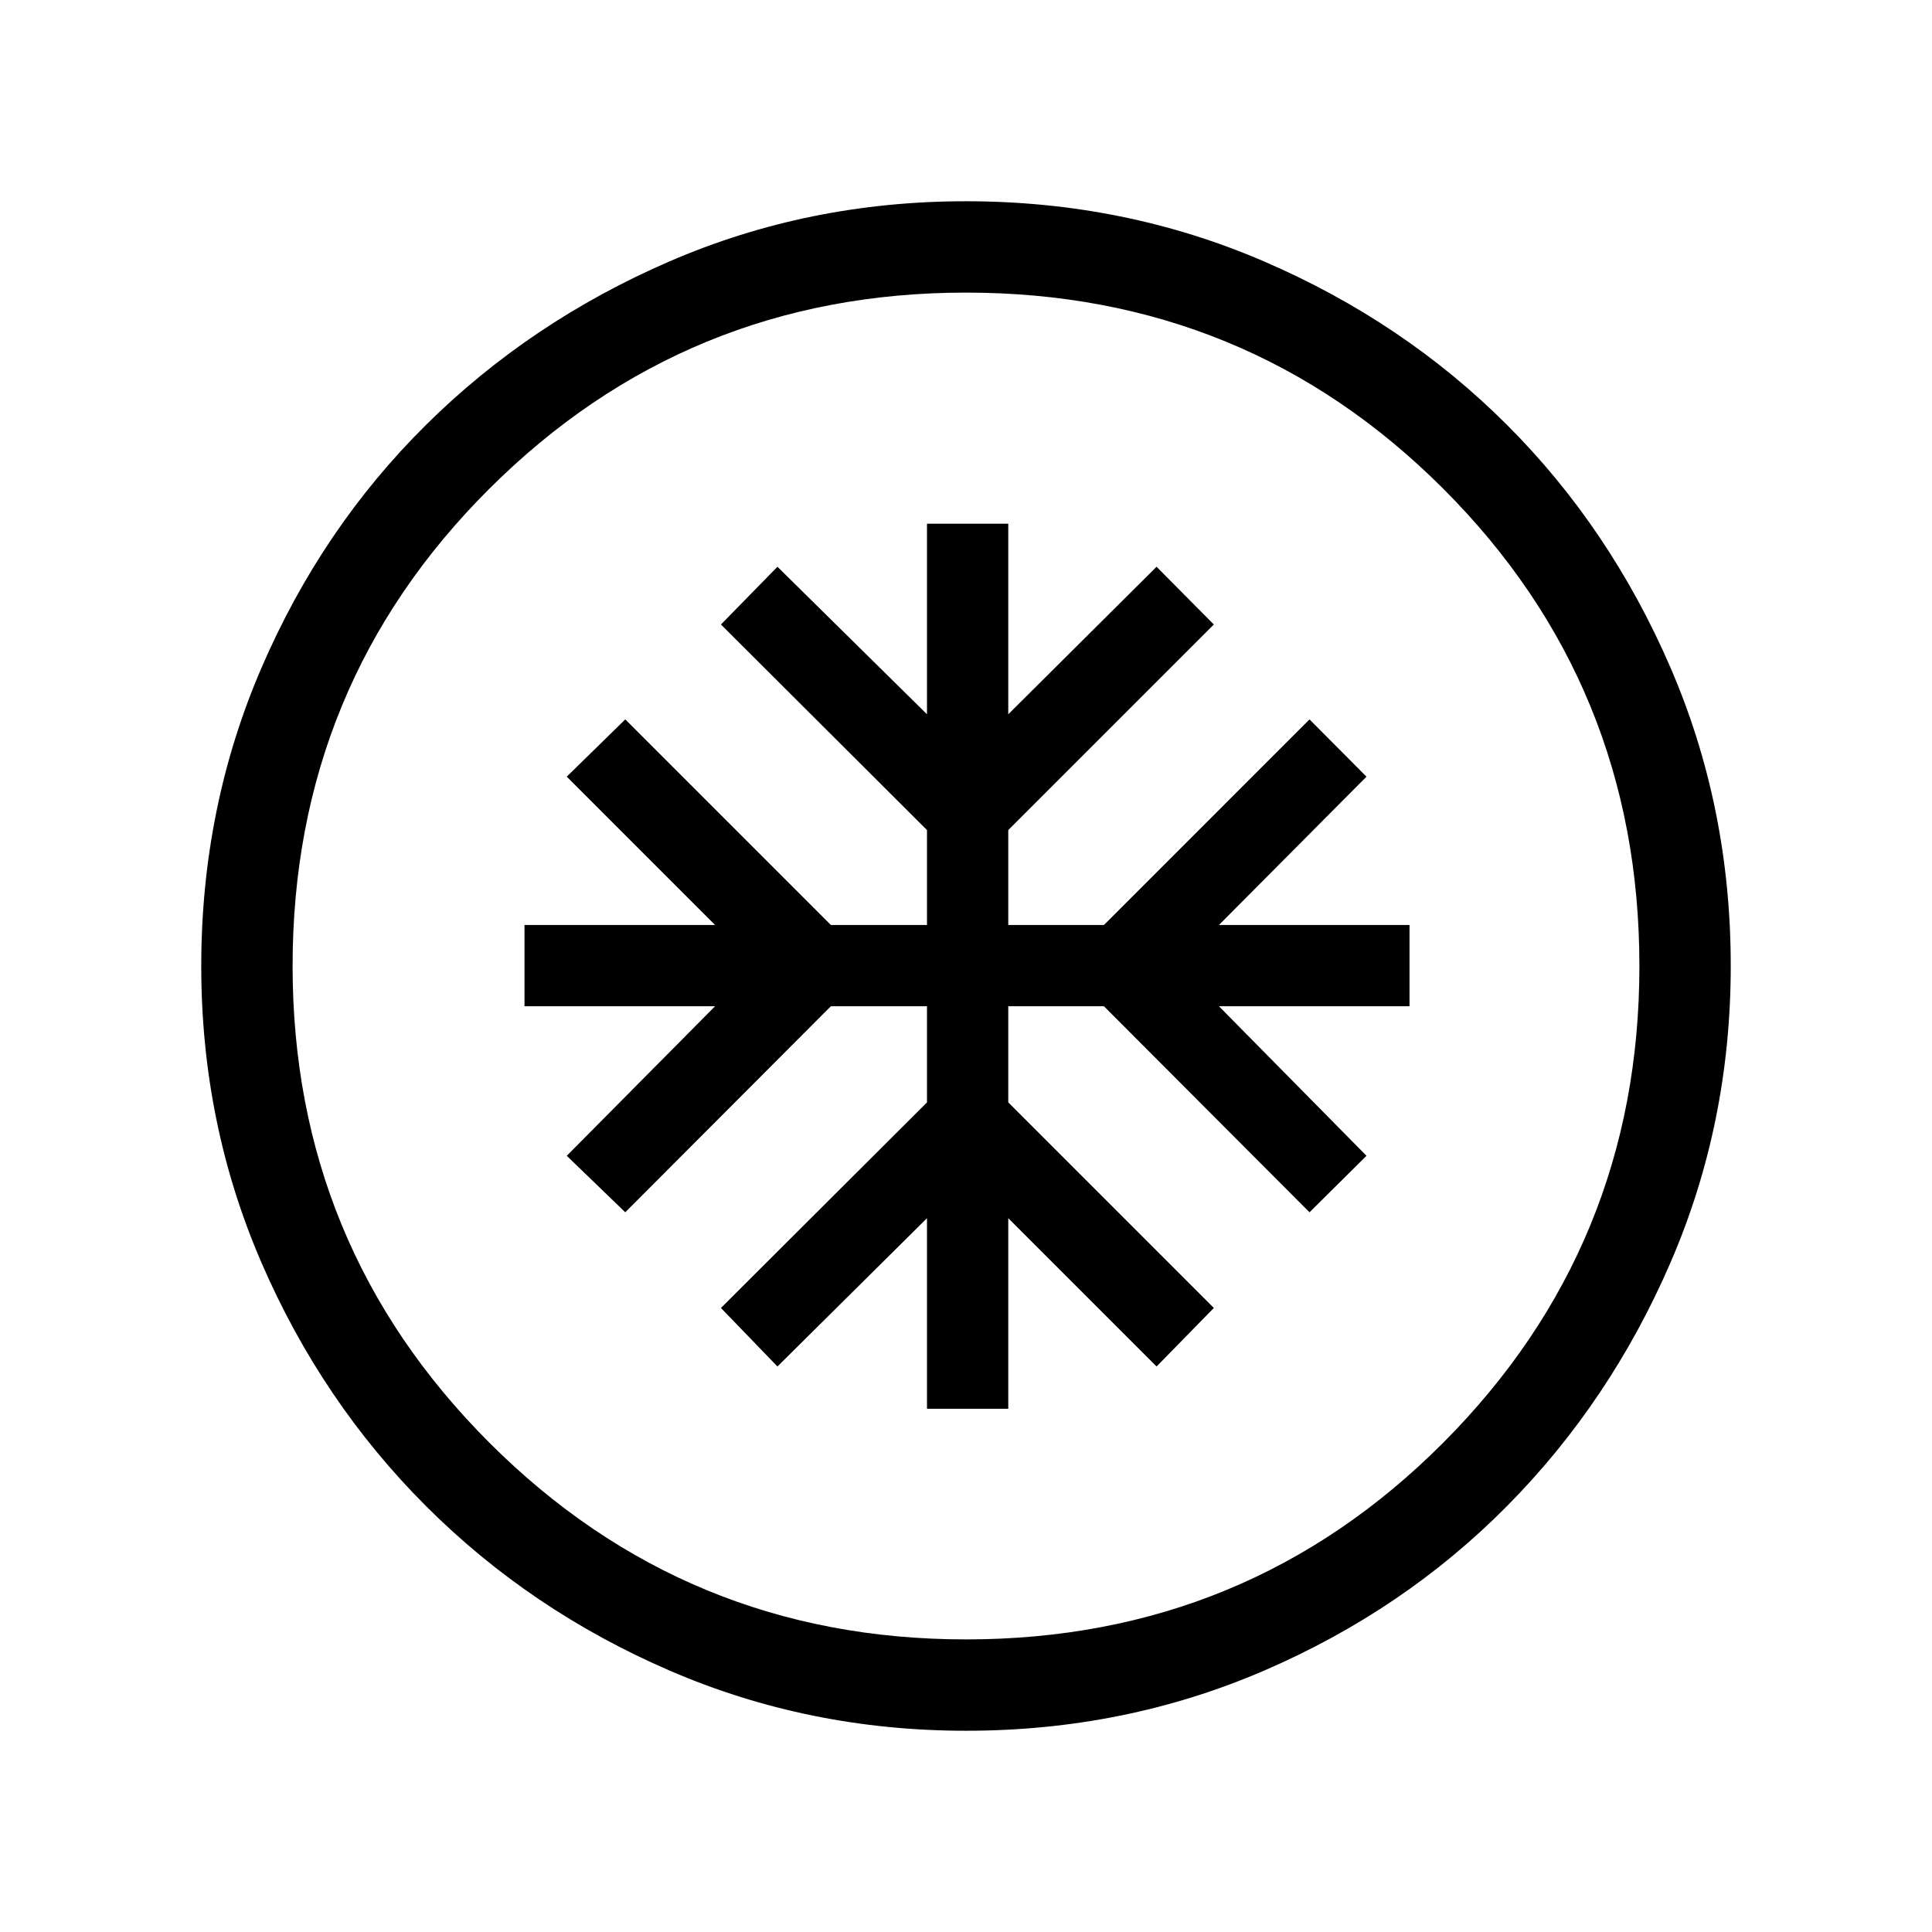 <svg xmlns="http://www.w3.org/2000/svg" width="48" height="48" viewBox="0 -960 960 960"><path d="M460.62-260H501v-94.69L574.69-281l28.46-29.08L501-412.23V-460h47.54l102.15 102.38L679-385.69 605.69-460h94.69v-40.38h-94.69l73.31-73.7-28.31-28.46-102.15 102.16H501v-47.16l102.15-102.15-28.46-28.69-73.69 73.3v-94.69h-40.38v94.69l-74.31-73.3-28.08 28.69 102.39 102.15v47.16h-47.77L310.69-602.54l-29.07 28.46 73.69 73.7h-94.69V-460h94.69l-73.69 74.31 29.07 28.07L412.85-460h47.77v47.77L358.23-310.08 386.31-281l74.31-73.69V-260Zm19.45 160q-78.22 0-147.4-29.92t-120.99-81.71q-51.81-51.79-81.75-120.94Q100-401.71 100-479.93q0-78.84 29.92-148.21t81.71-120.68q51.79-51.31 120.94-81.25Q401.71-860 479.93-860q78.84 0 148.21 29.92t120.68 81.21q51.31 51.29 81.25 120.63Q860-558.9 860-480.07q0 78.22-29.92 147.4t-81.21 120.99q-51.29 51.81-120.63 81.75Q558.9-100 480.07-100Zm-.07-45.39q139.69 0 237.15-97.76 97.46-97.77 97.46-236.85 0-139.69-97.46-237.15-97.46-97.46-237.15-97.46-139.08 0-236.85 97.46-97.76 97.46-97.76 237.15 0 139.08 97.76 236.85 97.77 97.76 236.85 97.76ZM480-480Z"/></svg>
